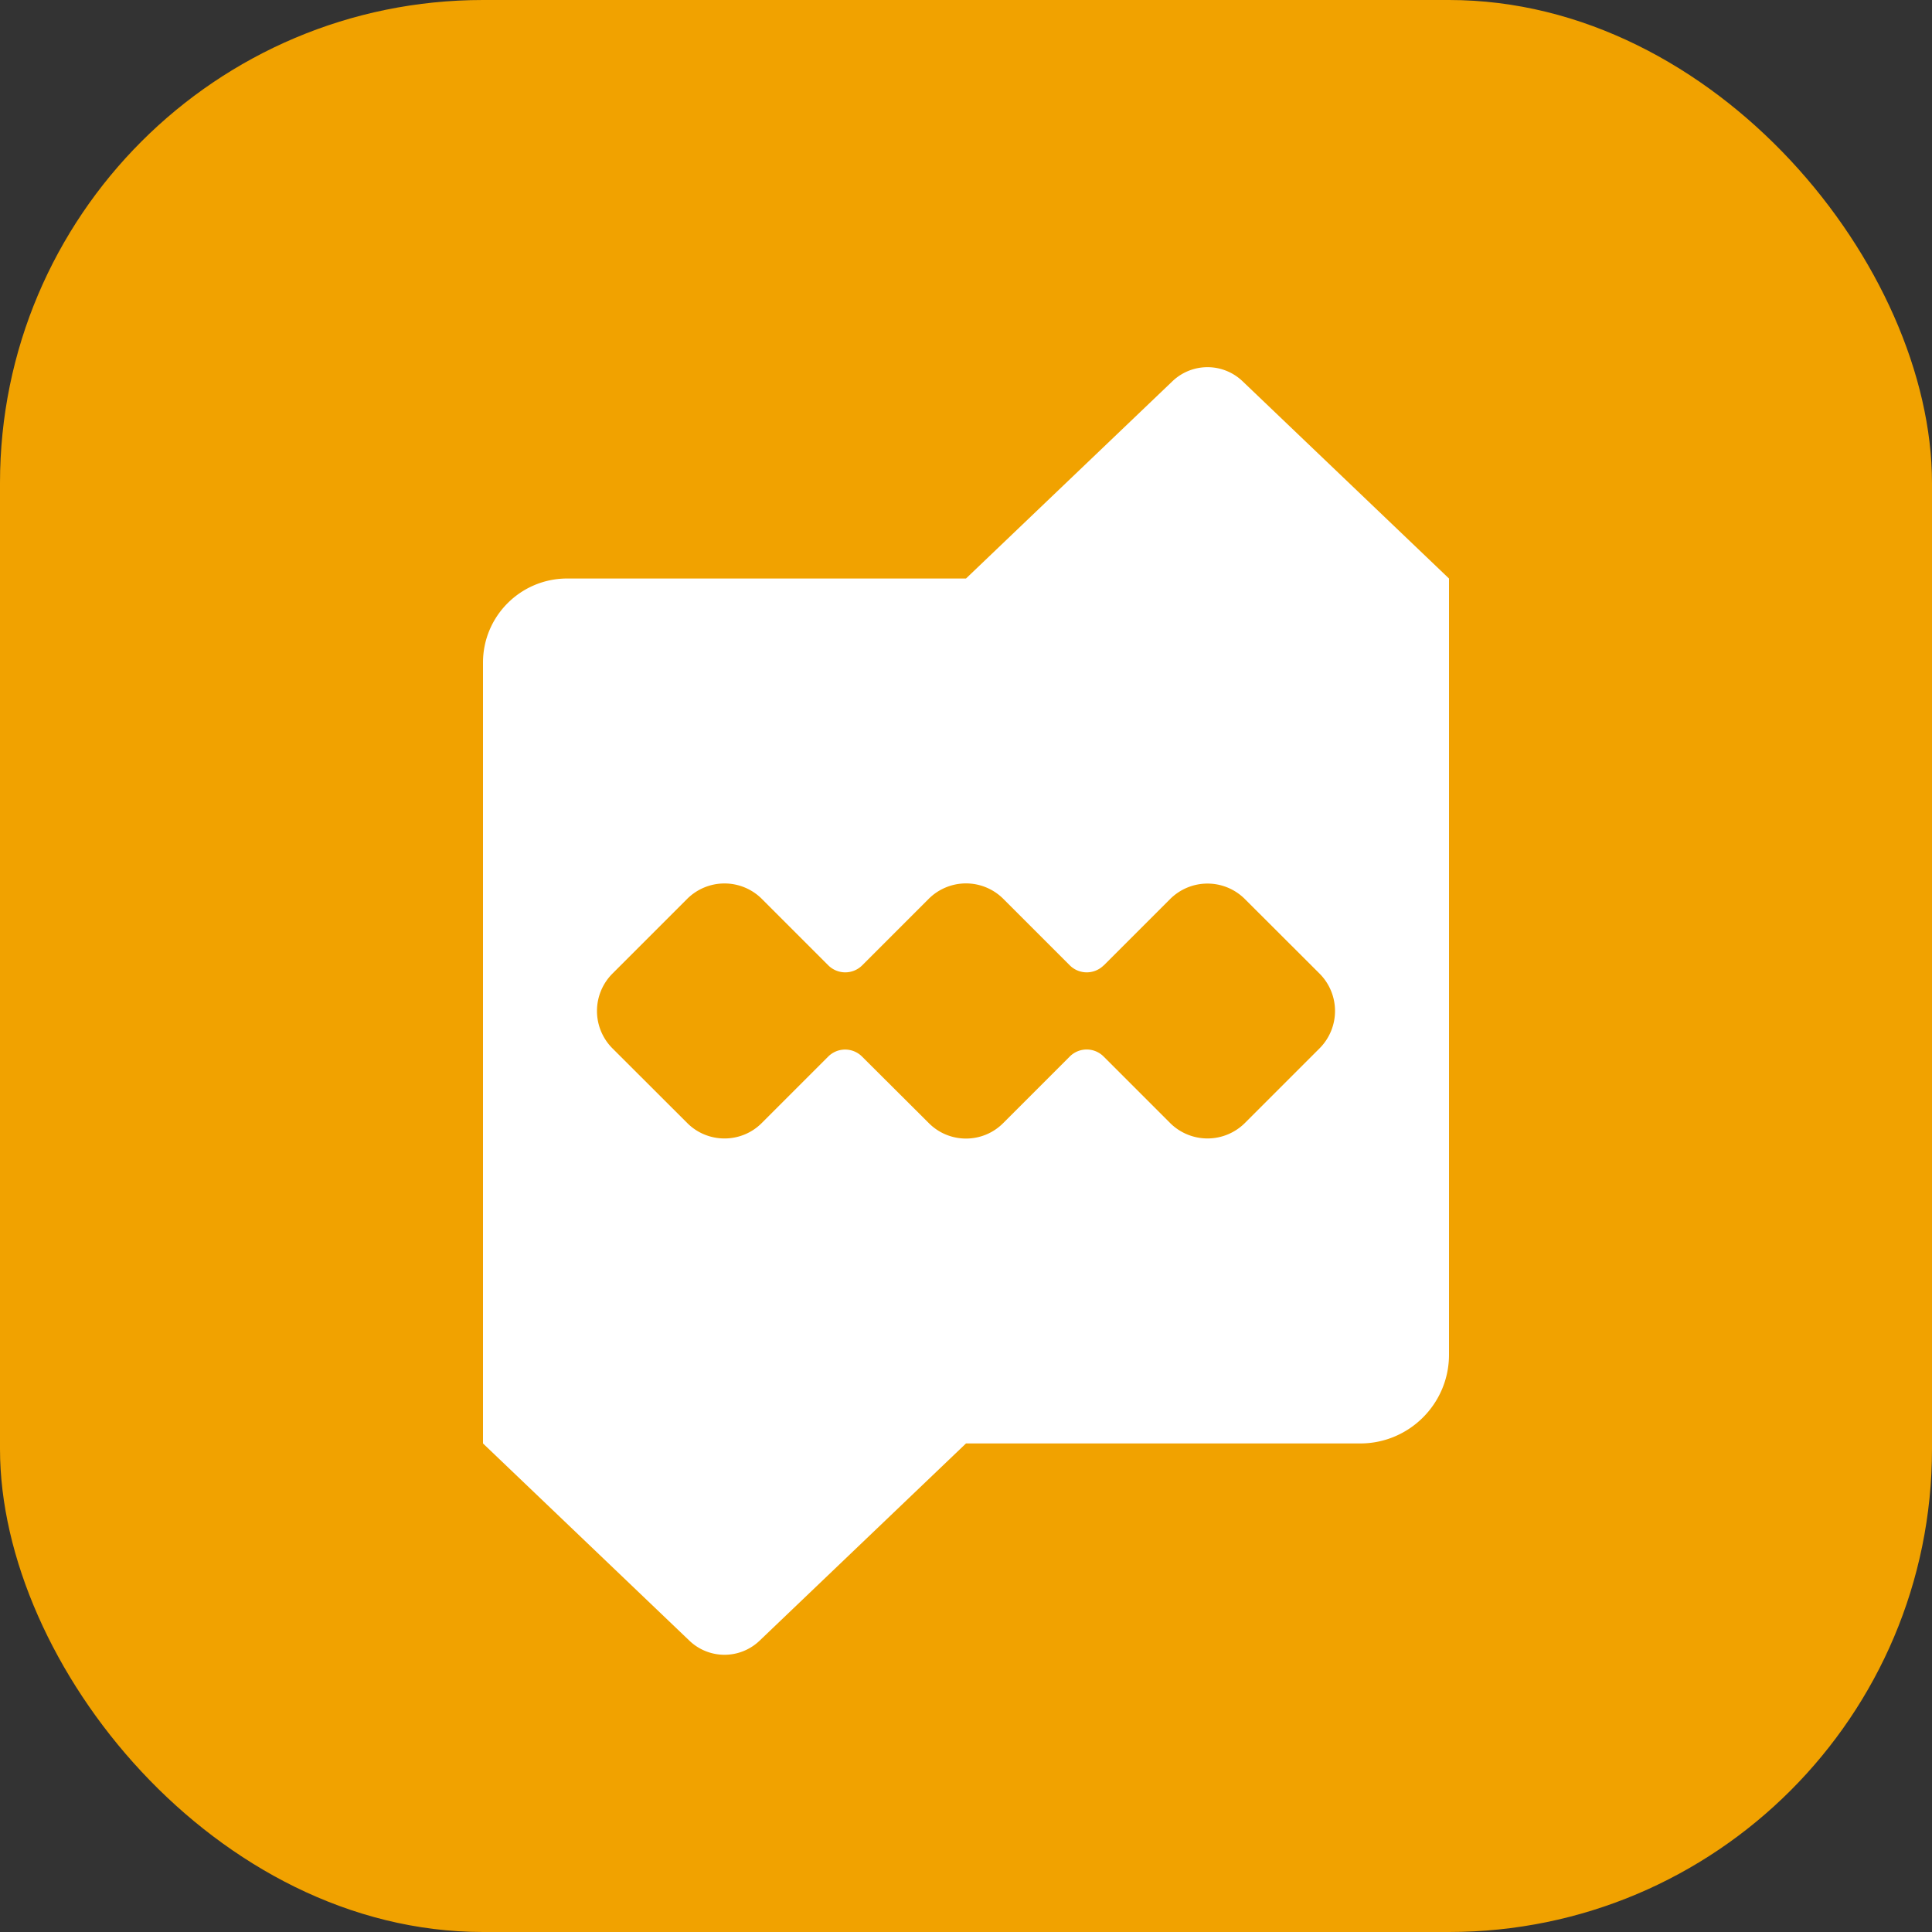 <svg width="16" height="16" fill="none" xmlns="http://www.w3.org/2000/svg"><rect width="100%" height="100%" fill="#333333" stroke="none"/><rect width="16" height="16" rx="4" fill="#F1A200"/><g clip-path="url(#a)"><path fill-rule="evenodd" clip-rule="evenodd" d="M4 5.487c0-.384.312-.696.697-.696H8l1.71-1.634a.42.42 0 0 1 .58 0L12 4.791v6.428c0 .406-.33.735-.735.735H8l-1.71 1.634a.42.42 0 0 1-.58 0L4 11.954V5.487Zm5.14 2.508a.199.199 0 0 1-.28 0l-.55-.55a.437.437 0 0 0-.62 0l-.55.55a.199.199 0 0 1-.28 0l-.55-.55a.438.438 0 0 0-.62 0l-.618.618a.438.438 0 0 0 0 .619l.619.618c.17.171.448.171.618 0l.55-.55a.198.198 0 0 1 .28 0l.552.55c.17.172.448.172.618 0l.55-.55a.198.198 0 0 1 .281 0l.55.55a.439.439 0 0 0 .62 0l.618-.618a.438.438 0 0 0 0-.619l-.619-.618a.438.438 0 0 0-.618 0l-.55.55Z" fill="#fff"/></g><defs><clipPath id="a"><path fill="#fff" transform="translate(4 3)" d="M0 0h8v10.746H0z"/></clipPath></defs></svg>